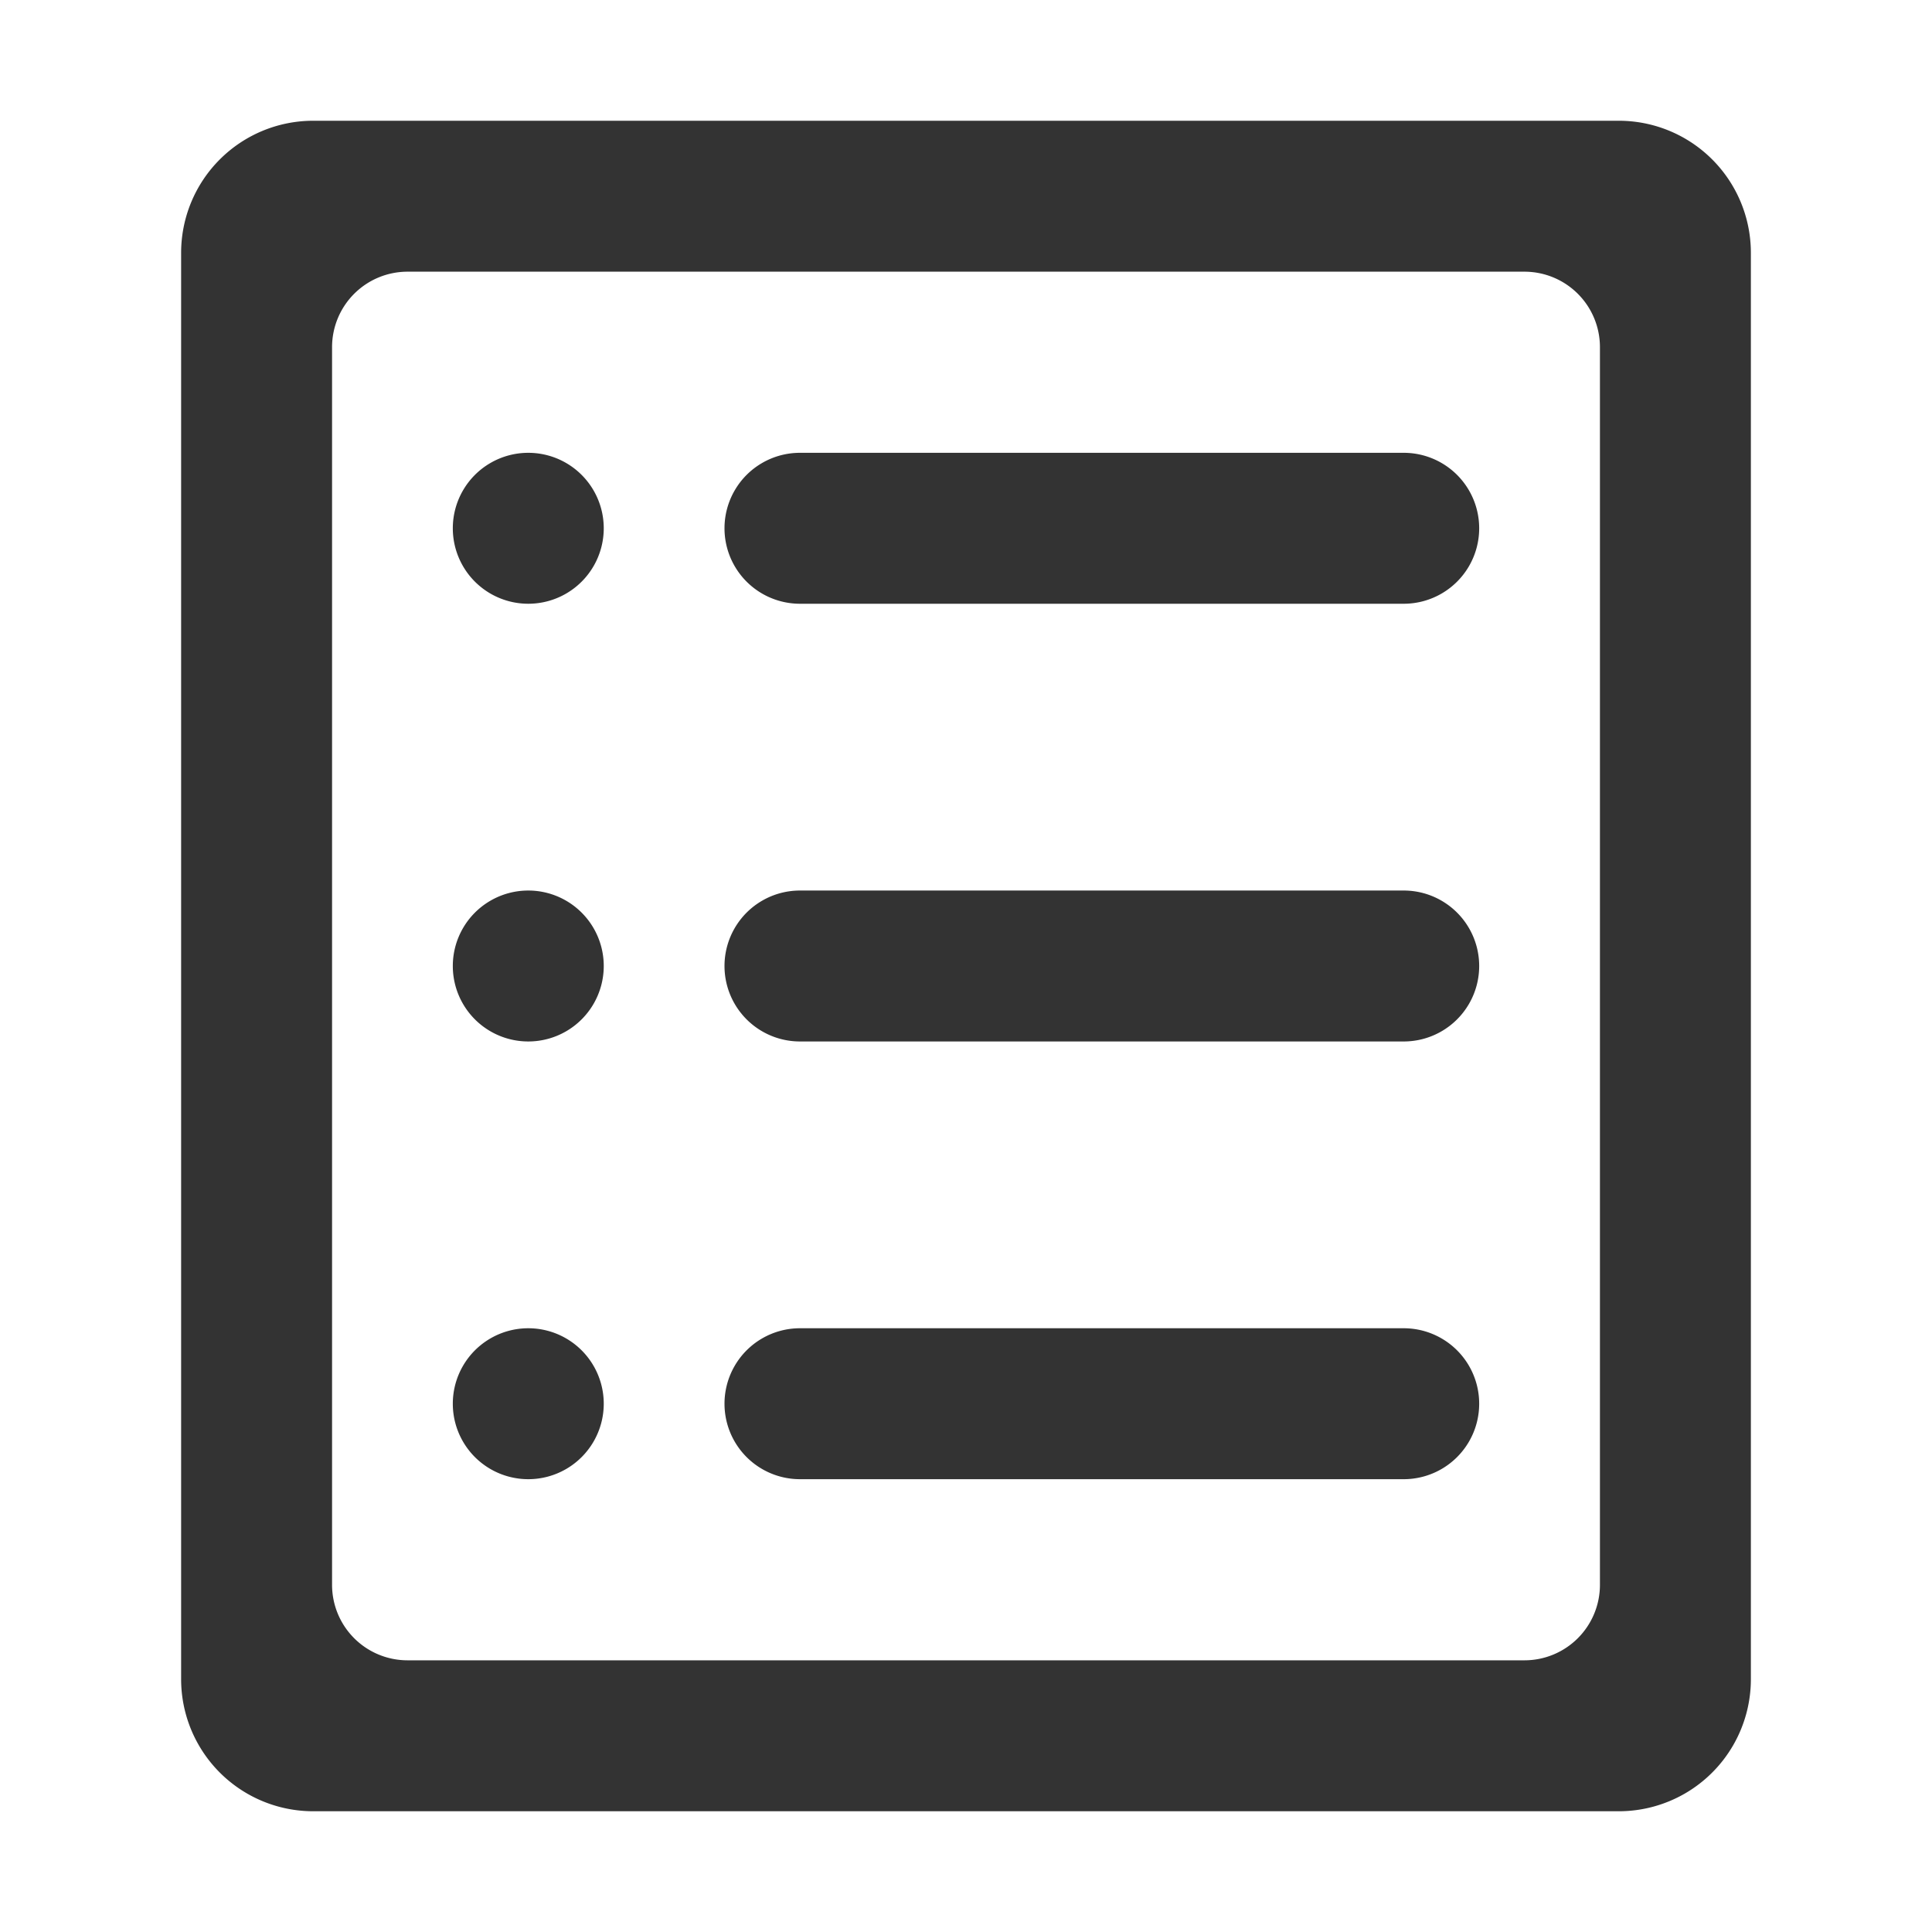 <?xml version="1.0" standalone="no"?><!DOCTYPE svg PUBLIC "-//W3C//DTD SVG 1.1//EN" "http://www.w3.org/Graphics/SVG/1.1/DTD/svg11.dtd"><svg class="icon" width="200px" height="200.00px" viewBox="0 0 1024 1024" version="1.1" xmlns="http://www.w3.org/2000/svg"><path fill="#333333" d="M744 240H424a40 40 0 0 0 0 80h320a40 40 0 0 0 0-80z"  /><path fill="#333333" d="M280 280m-40 0a40 40 0 1 0 80 0 40 40 0 1 0-80 0Z"  /><path fill="#333333" d="M744 472H424a40 40 0 0 0 0 80h320a40 40 0 0 0 0-80z"  /><path fill="#333333" d="M280 512m-40 0a40 40 0 1 0 80 0 40 40 0 1 0-80 0Z"  /><path fill="#333333" d="M744 704H424a40 40 0 0 0 0 80h320a40 40 0 0 0 0-80z"  /><path fill="#333333" d="M280 744m-40 0a40 40 0 1 0 80 0 40 40 0 1 0-80 0Z"  /><path fill="#333333" d="M858 64H166a70 70 0 0 0-70 70v756a70 70 0 0 0 70 70h692a70 70 0 0 0 70-70V134a70 70 0 0 0-70-70z m-10 776a40 40 0 0 1-40 40H216a40 40 0 0 1-40-40V184a40 40 0 0 1 40-40h592a40 40 0 0 1 40 40z"  /></svg>